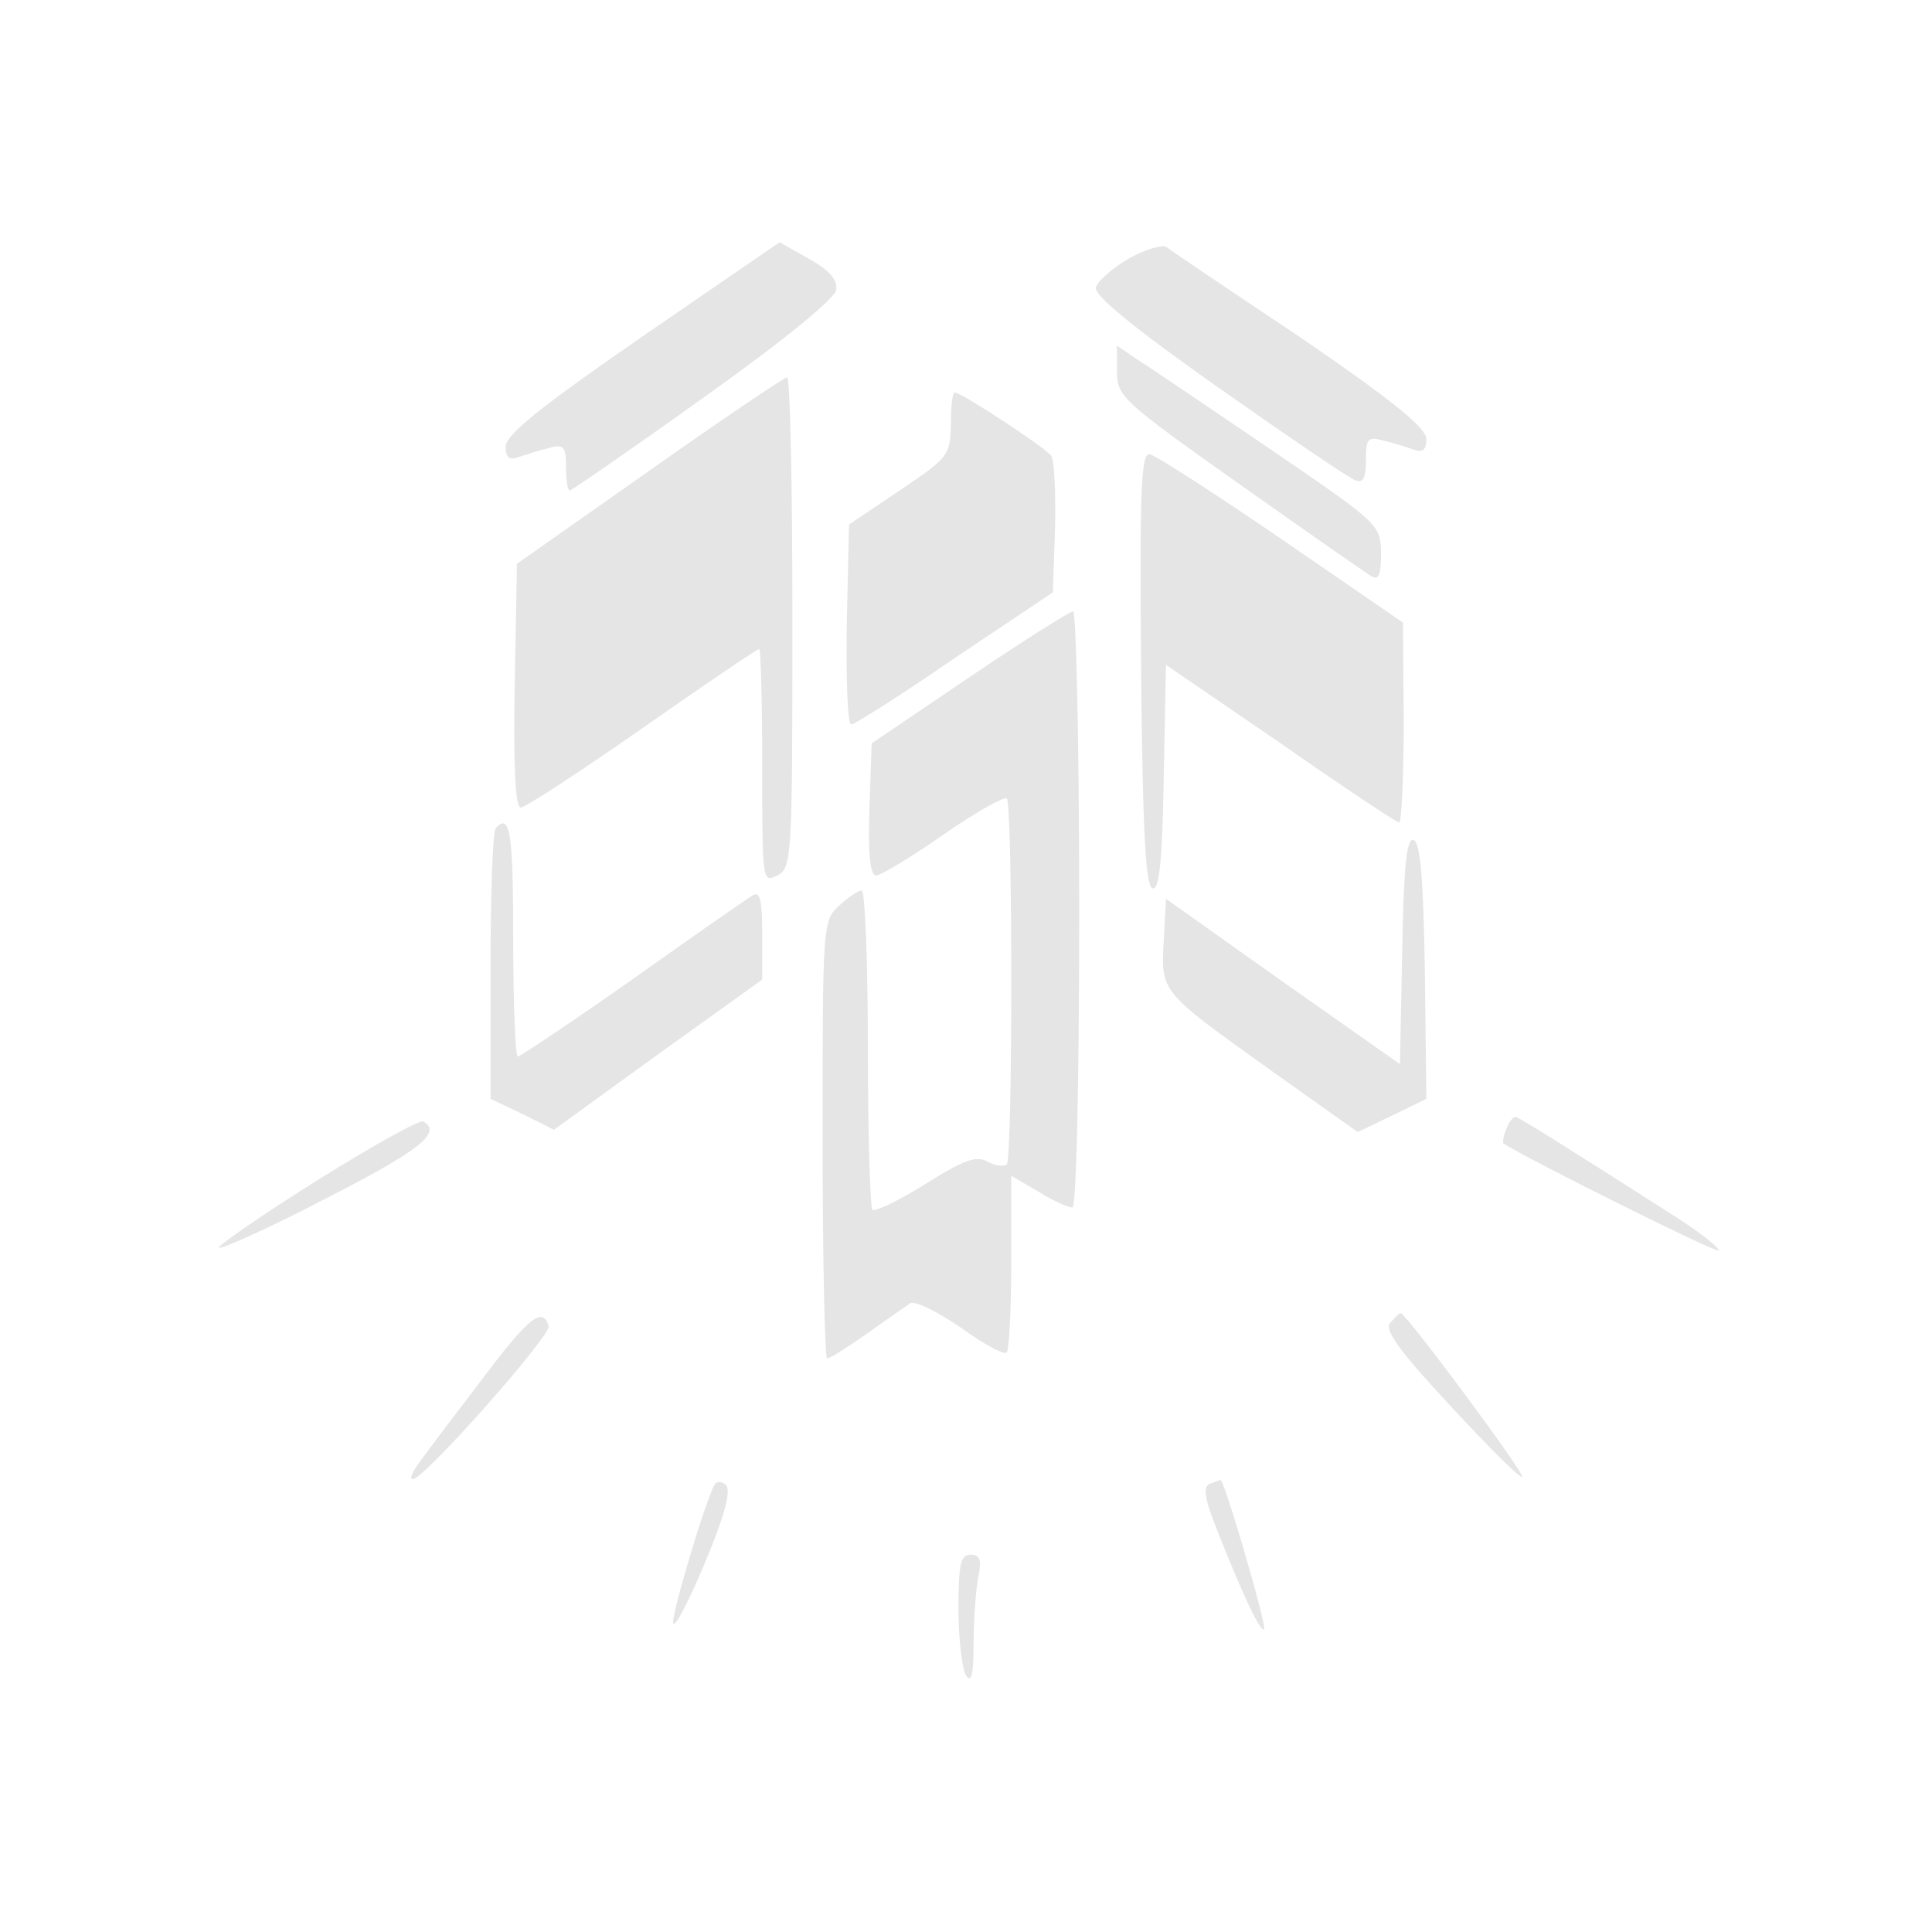 <?xml version="1.0" standalone="no"?>
<!DOCTYPE svg PUBLIC "-//W3C//DTD SVG 20010904//EN"
 "http://www.w3.org/TR/2001/REC-SVG-20010904/DTD/svg10.dtd">
<svg version="1.0" xmlns="http://www.w3.org/2000/svg"
 width="256pt" height="256pt" viewBox="0 0 256 256"
 preserveAspectRatio="xMidYMid meet">
<g transform="translate(0,256) scale(0.1,-0.1)"
fill="#e5e5e5" stroke="none">
<path d="M851 2114 c-136 -94 -181 -130 -181 -146 0 -14 5 -18 16 -14 9 3 27
9 40 12 21 6 24 3 24 -25 0 -17 2 -31 5 -31 2 0 82 55 177 123 108 77 174 131
176 143 2 13 -9 26 -36 41 l-39 22 -182 -125z"/>
<path d="M1495 2217 c-22 -13 -41 -30 -43 -38 -2 -11 51 -54 163 -133 91 -64
172 -119 180 -122 11 -5 15 2 15 26 0 29 2 32 24 26 13 -3 31 -9 40 -12 11 -4
16 0 16 14 0 15 -43 50 -167 135 -93 62 -173 116 -178 120 -6 3 -29 -4 -50
-16z"/>
<path d="M1480 2068 c0 -33 6 -39 163 -150 89 -63 168 -118 175 -122 9 -5 12
3 12 31 -1 38 -2 39 -147 138 -81 55 -159 108 -175 118 l-28 19 0 -34z"/>
<path d="M860 1936 l-175 -123 -3 -161 c-2 -109 1 -162 8 -162 6 0 78 47 161
105 83 58 152 105 155 105 2 0 4 -70 4 -155 0 -153 0 -155 20 -145 19 10 20
21 20 335 0 179 -3 325 -7 325 -5 -1 -87 -56 -183 -124z"/>
<path d="M1260 1998 c-1 -42 -3 -44 -68 -88 l-67 -45 -3 -133 c-1 -72 1 -132
6 -132 4 0 66 39 137 88 l130 87 3 85 c1 47 -1 90 -5 96 -8 11 -119 84 -128
84 -3 0 -5 -19 -5 -42z"/>
<path d="M1512 1674 c2 -216 6 -288 15 -291 9 -3 13 33 15 146 l3 150 152
-104 c83 -58 154 -105 157 -105 3 0 6 60 6 133 l-1 132 -160 110 c-89 61 -167
111 -175 113 -12 3 -14 -41 -12 -284z"/>
<path d="M1285 1663 l-130 -88 -3 -87 c-2 -61 1 -88 9 -88 6 0 46 24 89 54 43
30 81 51 84 48 8 -7 8 -477 0 -485 -4 -3 -15 -2 -26 4 -15 8 -31 2 -82 -30
-35 -22 -67 -37 -70 -34 -3 4 -6 100 -6 215 0 114 -4 208 -8 208 -5 0 -18 -9
-30 -20 -22 -20 -22 -25 -22 -310 0 -160 3 -290 6 -290 4 0 27 15 53 33 25 18
51 36 57 40 6 4 36 -11 67 -32 30 -22 58 -37 61 -33 3 3 6 57 6 120 l0 114 36
-21 c19 -12 39 -21 45 -21 5 0 9 154 9 395 0 217 -4 395 -8 395 -4 0 -66 -39
-137 -87z"/>
<path d="M657 1463 c-4 -3 -7 -86 -7 -183 l0 -176 42 -20 42 -21 138 100 138
99 0 60 c0 45 -3 57 -12 52 -7 -4 -79 -54 -159 -111 -81 -57 -150 -103 -153
-103 -3 0 -6 70 -6 155 0 142 -4 168 -23 148z"/>
<path d="M1858 1301 l-3 -151 -155 109 -155 110 -3 -56 c-4 -68 -4 -67 143
-172 l114 -81 46 22 45 22 -2 170 c-2 123 -6 170 -15 173 -9 3 -13 -33 -15
-146z"/>
<path d="M422 997 c-72 -45 -131 -86 -132 -90 0 -4 63 24 140 64 127 65 156
88 131 103 -4 3 -67 -32 -139 -77z"/>
<path d="M1996 1064 c-4 -9 -5 -18 -4 -19 26 -18 281 -145 285 -142 2 3 -22
22 -54 43 -32 20 -92 59 -134 85 -42 27 -78 49 -81 49 -3 0 -9 -7 -12 -16z"/>
<path d="M640 734 c-36 -47 -73 -96 -83 -110 -10 -13 -15 -24 -10 -24 15 0
184 191 180 203 -8 26 -26 12 -87 -69z"/>
<path d="M1842 807 c-8 -9 12 -37 80 -110 50 -54 92 -96 95 -94 4 4 -154 217
-161 217 -2 0 -8 -6 -14 -13z"/>
<path d="M947 593 c-13 -23 -58 -175 -55 -184 2 -7 21 30 42 80 26 62 35 96
28 103 -5 5 -12 6 -15 1z"/>
<path d="M1603 594 c-9 -4 -7 -19 8 -57 35 -89 59 -140 64 -136 4 4 -53 200
-58 198 -1 0 -7 -3 -14 -5z"/>
<path d="M1270 428 c0 -40 5 -80 10 -88 7 -11 10 1 10 41 0 31 3 71 6 88 5 24
3 31 -10 31 -13 0 -16 -12 -16 -72z"/>
</g>
</svg>
